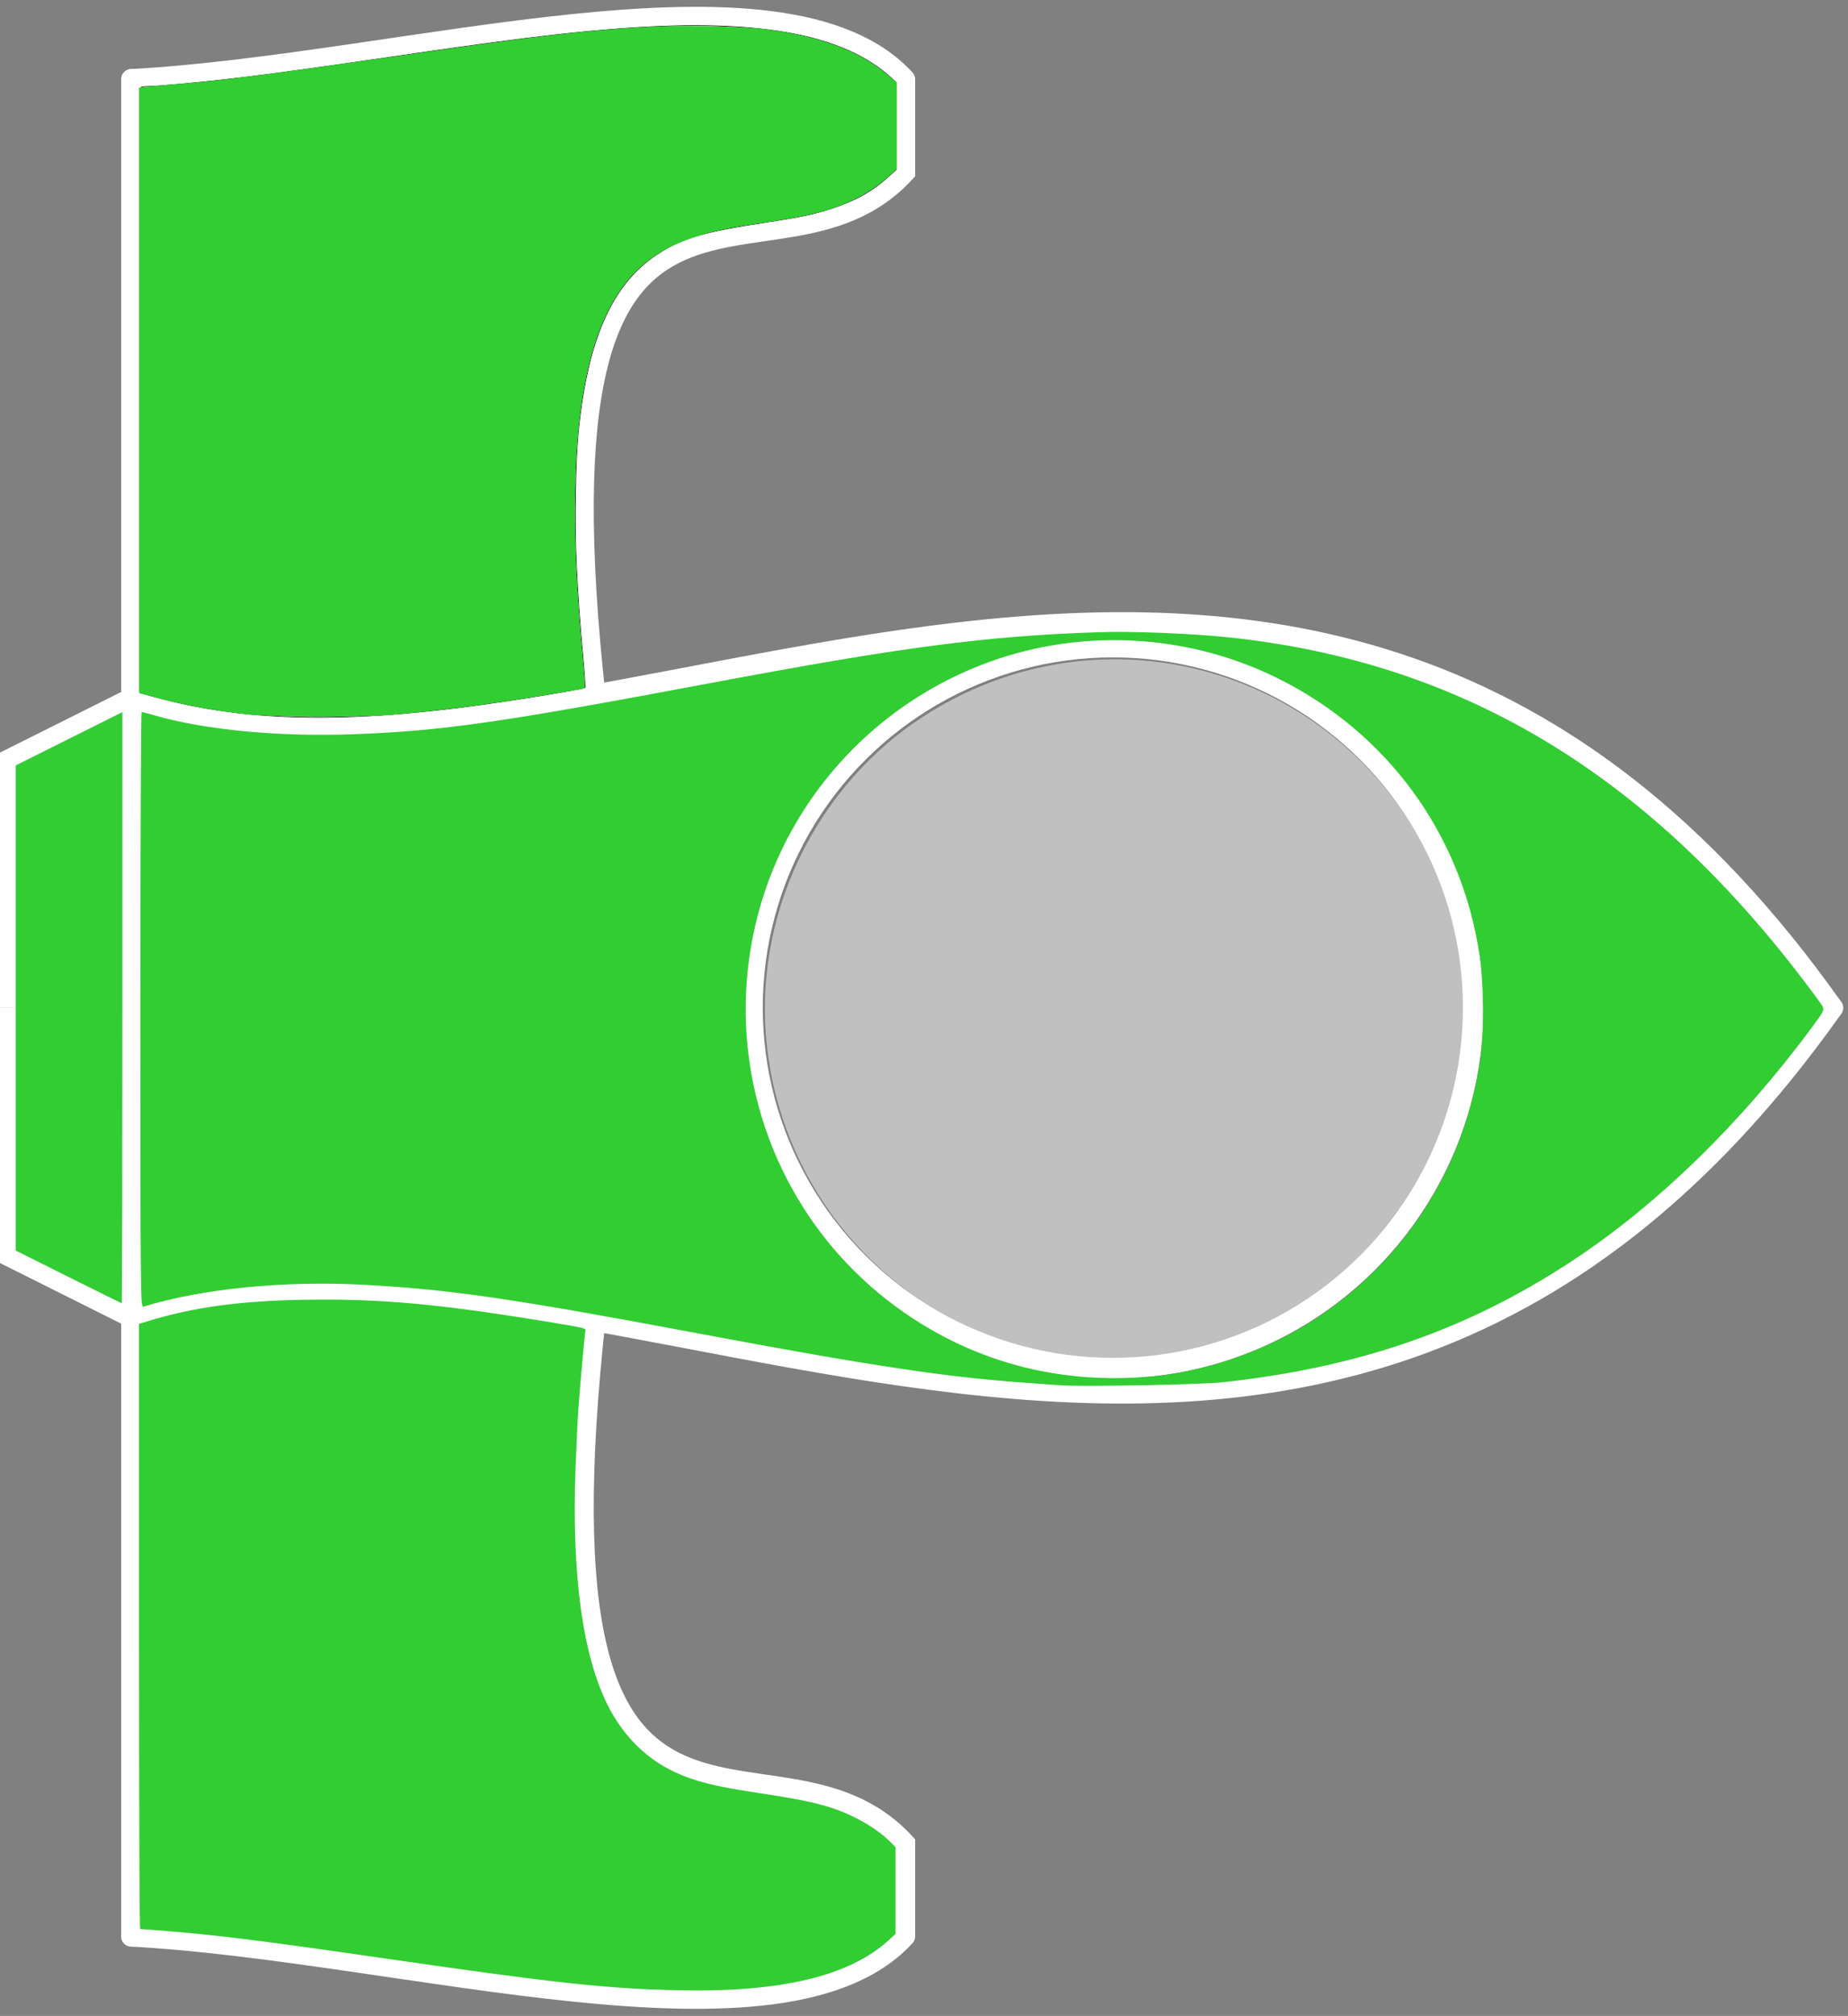 <?xml version="1.0" encoding="UTF-8" standalone="no"?>
<!-- Created with Inkscape (http://www.inkscape.org/) -->

<svg
   xmlns:dc="http://purl.org/dc/elements/1.1/"
   xmlns:cc="http://creativecommons.org/ns#"
   xmlns:rdf="http://www.w3.org/1999/02/22-rdf-syntax-ns#"
   xmlns:svg="http://www.w3.org/2000/svg"
   xmlns="http://www.w3.org/2000/svg"
   xmlns:sodipodi="http://sodipodi.sourceforge.net/DTD/sodipodi-0.dtd"
   xmlns:inkscape="http://www.inkscape.org/namespaces/inkscape"
   width="89.611"
   height="97.71"
   viewBox="0 0 23.71 25.853"
   version="1.1"
   id="svg8"
   inkscape:version="0.92.4 (5da689c313, 2019-01-14)"
   sodipodi:docname="PlayerTwoShip.svg">
  <rect x="0" y="0" width="23.71" height="25.853" fill="#808080" stroke="none"/>
  <defs
     id="defs2" />
  <sodipodi:namedview
     id="base"
     pagecolor="#190202"
     bordercolor="#666666"
     borderopacity="1.0"
     inkscape:pageopacity="0.11764706"
     inkscape:pageshadow="2"
     inkscape:zoom="12.04509"
     inkscape:cx="45.65033"
     inkscape:cy="48.374322"
     inkscape:document-units="mm"
     inkscape:current-layer="layer1"
     showgrid="true"
     units="px"
     inkscape:pagecheckerboard="true"
     objecttolerance="11"
     guidetolerance="10"
     inkscape:window-width="3200"
     inkscape:window-height="1701"
     inkscape:window-x="-11"
     inkscape:window-y="-11"
     inkscape:window-maximized="1"
     fit-margin-top="0"
     fit-margin-left="0"
     fit-margin-right="0"
     fit-margin-bottom="0">
    <inkscape:grid
       type="xygrid"
       id="grid815"
       dotted="false"
       originx="2.563"
       originy="4.857" />
  </sodipodi:namedview>
  <g
     inkscape:label="Layer 1"
     inkscape:groupmode="layer"
     id="layer1"
     transform="translate(-71.521,-117.255)">
    <path
       style="fill:none;stroke:#ffffff;stroke-width:0.265;stroke-linecap:round;stroke-linejoin:round;stroke-miterlimit:4;stroke-dasharray:none;stroke-opacity:1;paint-order:markers fill stroke"
       d="m 73.208,118.273 v 11.906"
       id="path825"
       inkscape:connector-curvature="0" />
    <path
       style="fill:none;stroke:#ffffff;stroke-width:0.265;stroke-linecap:round;stroke-linejoin:round;stroke-miterlimit:4;stroke-dasharray:none;stroke-opacity:1"
       d="m 73.208,118.273 c 3.504,-0.191 8.361,-1.696 9.922,0"
       id="path835"
       inkscape:connector-curvature="0"
       sodipodi:nodetypes="cc" />
    <path
       style="fill:none;stroke:#ffffff;stroke-width:0.265;stroke-linecap:round;stroke-linejoin:miter;stroke-miterlimit:4;stroke-dasharray:none;stroke-opacity:1"
       d="m 95.036,130.18 c -6.747,-9.525 -15.875,-1.984 -21.828,-3.969"
       id="path841"
       inkscape:connector-curvature="0"
       sodipodi:nodetypes="cc" />
    <path
       style="fill:none;stroke:#ffffff;stroke-width:0.265;stroke-linecap:butt;stroke-linejoin:miter;stroke-miterlimit:3.9;stroke-dasharray:none;stroke-opacity:1"
       d="m 79.161,126.211 c -0.891,-8.062 2.281,-4.904 3.969,-6.747 v -1.191 0"
       id="path843"
       inkscape:connector-curvature="0"
       sodipodi:nodetypes="cccc" />
    <path
       style="fill:none;stroke:#ffffff;stroke-width:0.265;stroke-linecap:butt;stroke-linejoin:miter;stroke-miterlimit:4;stroke-dasharray:none;stroke-opacity:1"
       d="m 73.208,126.211 -1.588,0.794 v 3.175"
       id="path845"
       inkscape:connector-curvature="0" />
    <path
       style="fill:none;stroke:#ffffff;stroke-width:0.265;stroke-linecap:round;stroke-linejoin:round;stroke-miterlimit:4;stroke-dasharray:none;stroke-opacity:1;paint-order:markers fill stroke"
       d="M 73.208,142.086 V 130.18"
       id="path825-4"
       inkscape:connector-curvature="0" />
    <path
       style="fill:none;stroke:#ffffff;stroke-width:0.265;stroke-linecap:round;stroke-linejoin:round;stroke-miterlimit:4;stroke-dasharray:none;stroke-opacity:1"
       d="m 73.208,142.086 c 3.504,0.191 8.361,1.696 9.922,0"
       id="path835-6"
       inkscape:connector-curvature="0"
       sodipodi:nodetypes="cc" />
    <path
       style="fill:none;fill-opacity:1;stroke:#ffffff;stroke-width:0.265;stroke-linecap:round;stroke-linejoin:miter;stroke-miterlimit:4;stroke-dasharray:none;stroke-opacity:1"
       d="m 95.036,130.18 c -6.747,9.525 -15.875,1.984 -21.828,3.969"
       id="path841-2"
       inkscape:connector-curvature="0"
       sodipodi:nodetypes="cc" />
    <path
       style="fill:none;stroke:#ffffff;stroke-width:0.265;stroke-linecap:butt;stroke-linejoin:miter;stroke-miterlimit:3.9;stroke-dasharray:none;stroke-opacity:1"
       d="m 79.161,134.148 c -0.891,8.062 2.281,4.904 3.969,6.747 v 1.191 0"
       id="path843-8"
       inkscape:connector-curvature="0"
       sodipodi:nodetypes="cccc" />
    <path
       style="fill:none;stroke:#ffffff;stroke-width:0.265;stroke-linecap:butt;stroke-linejoin:miter;stroke-miterlimit:4;stroke-dasharray:none;stroke-opacity:1"
       d="m 73.208,134.148 -1.588,-0.794 v -3.175"
       id="path845-0"
       inkscape:connector-curvature="0" />
    <circle
       style="fill:none;fill-opacity:1;stroke:#ffffff;stroke-width:0.265;stroke-linecap:round;stroke-linejoin:round;stroke-miterlimit:4;stroke-dasharray:none;stroke-opacity:1;paint-order:markers fill stroke"
       id="path889"
       cx="130.177"
       cy="-85.799"
       transform="rotate(90)"
       r="4.624" />
    <path
       style="fill:none;fill-opacity:1;stroke:#000000;stroke-width:0.008;stroke-linecap:round;stroke-linejoin:round;stroke-miterlimit:4;stroke-dasharray:none;stroke-opacity:1;paint-order:markers fill stroke"
       d="m 73.332,118.375 c 0.006,-0.006 0.048,-0.011 0.094,-0.011 0.113,-1.6e-4 0.71,-0.056 1.142,-0.107 0.462,-0.055 1.004,-0.129 2.019,-0.278 1.375,-0.201 2.079,-0.29 2.732,-0.344 1.872,-0.156 3.017,0.042 3.647,0.629 l 0.053,0.05 v 0.558 0.558 l -0.103,0.093 c -0.201,0.182 -0.416,0.303 -0.716,0.402 -0.227,0.075 -0.406,0.113 -0.856,0.181 -0.804,0.122 -1.083,0.205 -1.404,0.418 -0.512,0.341 -0.819,0.957 -0.957,1.92 -0.052,0.365 -0.068,0.59 -0.078,1.116 -0.013,0.65 0.013,1.226 0.095,2.122 0.019,0.21 0.031,0.386 0.026,0.391 -0.011,0.011 -0.454,0.088 -0.93,0.161 -1.996,0.306 -3.368,0.293 -4.591,-0.043 l -0.185,-0.051 v -3.876 c 0,-2.132 0.005,-3.881 0.011,-3.887 z"
       id="path891"
       inkscape:connector-curvature="0" />
    <path
       style="opacity:1;fill:#32cd32;fill-opacity:1;stroke:none;stroke-width:0.02;stroke-linecap:round;stroke-linejoin:round;stroke-miterlimit:4;stroke-dasharray:none;stroke-opacity:1;paint-order:markers fill stroke"
       d="M 2.773,55.087 C 2.762,55.013 2.714,54.476 2.665,53.893 2.542,52.427 2.37,51.077 1.772,46.899 1.115,42.306 0.957,40.971 0.834,38.959 0.772,37.934 0.807,35.721 0.897,35.01 1.127,33.204 1.597,31.943 2.389,31.011 l 0.238,-0.28 h 1.393 1.393 l 0.185,0.197 c 0.277,0.295 0.581,0.735 0.78,1.131 0.383,0.762 0.57,1.514 0.833,3.362 0.371,2.608 1.161,3.871 2.951,4.719 2.162,1.024 5.879,1.253 11.467,0.705 0.39,-0.038 0.559,-0.041 0.569,-0.01 0.031,0.093 0.354,2.075 0.473,2.909 0.147,1.02 0.307,2.424 0.383,3.362 0.083,1.021 0.071,3.857 -0.021,4.662 -0.129,1.138 -0.354,2.301 -0.613,3.174 l -0.083,0.28 h -9.772 -9.772 z"
       id="path1280"
       inkscape:connector-curvature="0"
       transform="matrix(0,0.397,-0.397,0,95.228,117.271)" />
    <path
       style="opacity:1;fill:#32cd32;fill-opacity:1;stroke:none;stroke-width:0.021;stroke-linecap:round;stroke-linejoin:round;stroke-miterlimit:4;stroke-dasharray:none;stroke-opacity:1;paint-order:markers fill stroke"
       d="m 42.643,54.955 c -0.458,-1.483 -0.666,-3.006 -0.698,-5.115 -0.037,-2.415 0.132,-4.28 0.699,-7.745 0.207,-1.264 0.219,-1.316 0.302,-1.298 0.097,0.021 1.704,0.165 2.536,0.228 0.297,0.022 1.157,0.063 1.912,0.091 3.416,0.126 6.012,-0.226 7.635,-1.034 0.995,-0.495 1.746,-1.248 2.179,-2.185 0.297,-0.644 0.46,-1.294 0.665,-2.662 0.183,-1.222 0.314,-1.872 0.478,-2.373 0.241,-0.737 0.649,-1.45 1.082,-1.892 l 0.193,-0.197 h 1.402 1.402 l 0.208,0.228 c 1.156,1.265 1.684,3.478 1.613,6.767 -0.05,2.318 -0.226,3.963 -1.001,9.322 -0.602,4.163 -0.774,5.538 -0.915,7.275 -0.035,0.43 -0.063,0.799 -0.063,0.82 0,0.023 -3.842,0.038 -9.774,0.038 h -9.774 z"
       id="path1284"
       inkscape:connector-curvature="0"
       transform="matrix(0,0.397,-0.397,0,95.228,117.271)" />
    <path
       style="opacity:1;fill:#32cd32;fill-opacity:1;stroke:none;stroke-width:0.021;stroke-linecap:round;stroke-linejoin:round;stroke-miterlimit:4;stroke-dasharray:none;stroke-opacity:1;paint-order:markers fill stroke"
       d="M 23.824,57.484 22.963,55.761 h 9.547 c 5.251,0 9.547,0.009 9.547,0.021 0,0.012 -0.383,0.787 -0.851,1.723 l -0.851,1.702 h -7.835 -7.835 z"
       id="path1286"
       inkscape:connector-curvature="0"
       transform="matrix(0,0.397,-0.397,0,95.228,117.271)" />
    <path
       style="opacity:1;fill:#32cd32;fill-opacity:1;stroke:none;stroke-width:0.042;stroke-linecap:round;stroke-linejoin:round;stroke-miterlimit:4;stroke-dasharray:none;stroke-opacity:1;paint-order:markers fill stroke"
       d="M 51.296,67.036 C 51.09,67.019 50.362,66.966 49.677,66.918 45.868,66.654 42.2,66.102 33.903,64.547 24.78,62.836 21.857,62.409 17.714,62.18 13.801,61.963 9.806,62.354 6.942,63.234 6.804,63.276 6.796,62.554 6.796,48.868 c 0,-7.925 0.028,-14.41 0.063,-14.41 0.034,0 0.324,0.075 0.643,0.167 2.476,0.71 6.036,1.042 9.696,0.903 4.24,-0.161 7.006,-0.557 17.036,-2.441 9.51,-1.786 13.481,-2.308 18.929,-2.491 1.661,-0.056 4.512,0.057 6.351,0.251 11.125,1.175 20.035,6.463 27.677,16.426 0.52,0.678 0.992,1.319 1.048,1.424 0.094,0.176 0.051,0.261 -0.503,1.009 -3.479,4.695 -7.516,8.62 -11.666,11.344 -5.04,3.307 -10.271,5.121 -16.847,5.84 -1.095,0.12 -6.955,0.228 -7.929,0.146 z m 4.731,-0.454 c 2.6,-0.274 5.496,-1.321 7.722,-2.793 4.385,-2.898 7.234,-7.439 7.933,-12.643 0.174,-1.294 0.154,-3.544 -0.043,-4.884 C 70.772,40.371 67.157,35.423 61.798,32.793 57.343,30.606 52.092,30.385 47.477,32.191 c -5.686,2.225 -9.851,7.188 -11.029,13.144 -1.333,6.737 1.271,13.614 6.716,17.739 3.7,2.802 8.12,4.008 12.864,3.508 z"
       id="path890"
       inkscape:connector-curvature="0"
       transform="matrix(0.265,0,0,0.265,71.521,117.255)" />
    <path
       style="opacity:0.5;fill:#ffffff;fill-opacity:1;stroke:none;stroke-width:0.083;stroke-linecap:round;stroke-linejoin:round;stroke-miterlimit:4;stroke-dasharray:none;stroke-opacity:1;paint-order:markers fill stroke"
       d="m 51.752,65.628 c -2.967,-0.402 -5.847,-1.609 -8.174,-3.426 -5.089,-3.971 -7.504,-10.516 -6.194,-16.785 0.904,-4.324 3.489,-8.181 7.109,-10.605 6.81,-4.561 15.729,-3.677 21.497,2.131 4.502,4.533 6.05,11.17 4.024,17.257 -1.684,5.061 -5.757,9.101 -10.846,10.758 -0.898,0.292 -2.378,0.609 -3.324,0.712 -1.078,0.117 -3.069,0.097 -4.092,-0.042 z"
       id="path1803"
       inkscape:connector-curvature="0"
       transform="matrix(0.265,0,0,0.265,71.521,117.255)" />
  </g>
</svg>

